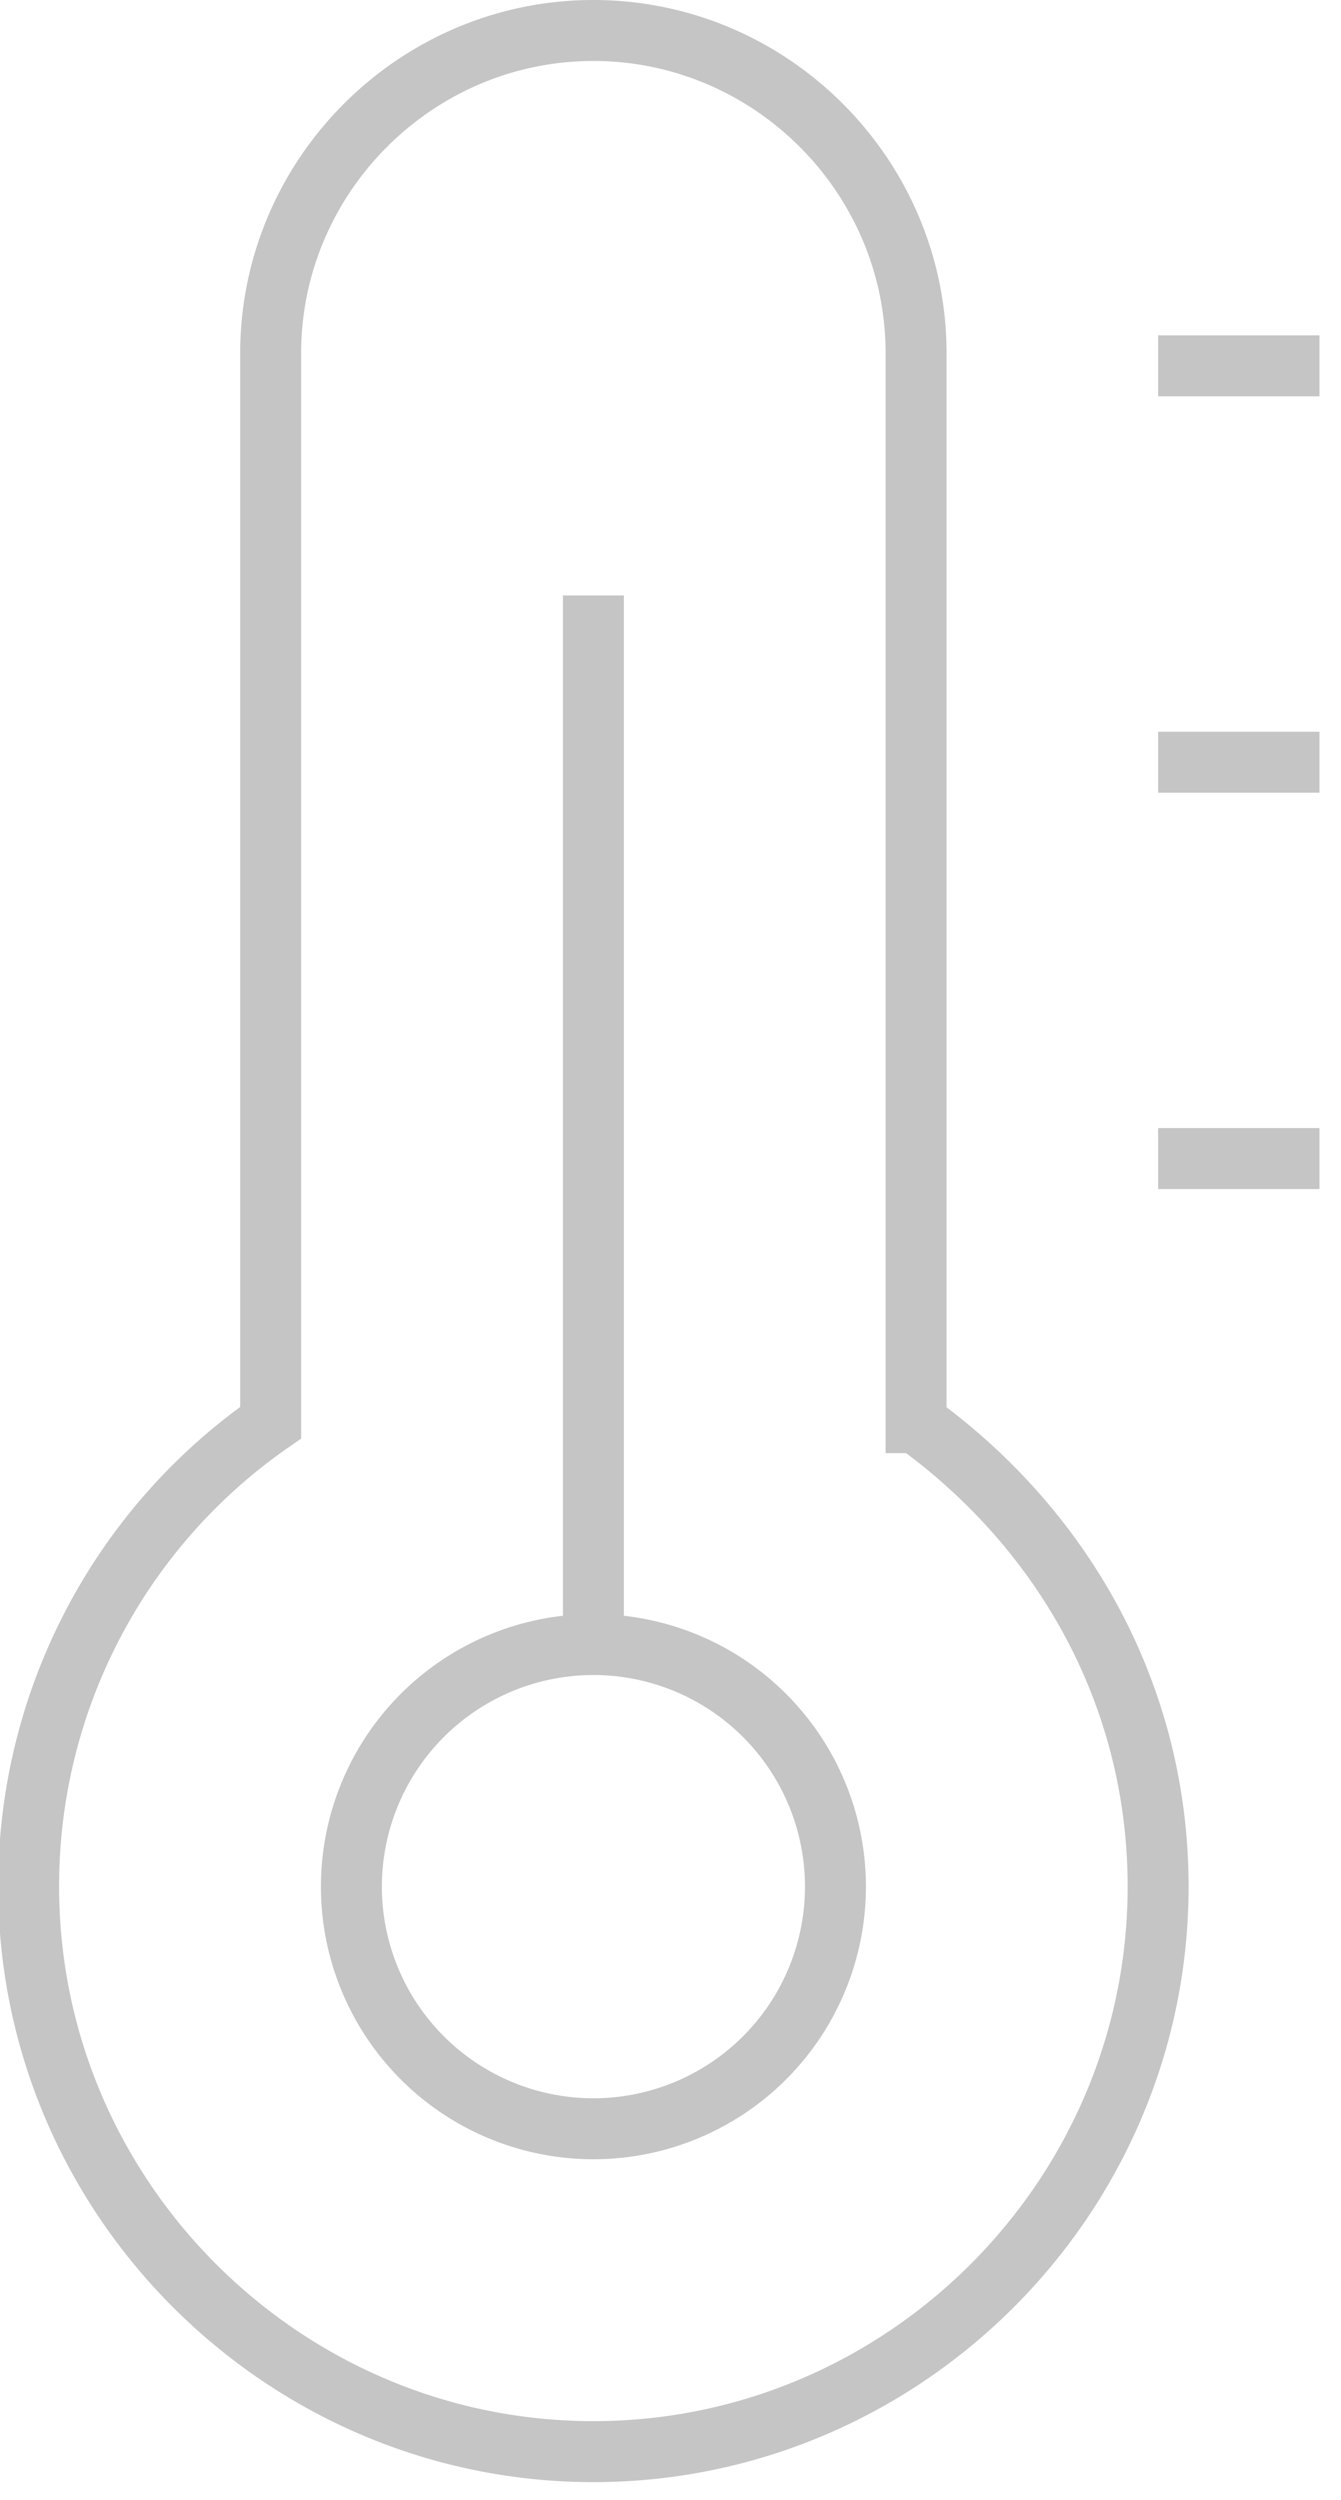 <svg xmlns="http://www.w3.org/2000/svg" width="44" height="82">
    <path fill="none" stroke="#c5c5c5" stroke-miterlimit="50" stroke-width="2" d="M38 38h5.294M38 25h5.294M38 12h5.294M30.058 46.662v0-35.074C30.058 5.765 25.293 1 19.469 1 13.646 1 8.881 5.765 8.881 11.588v35.074A18.491 18.491 0 00.94 61.882c0 10.192 8.338 18.53 18.53 18.53 10.19 0 18.529-8.338 18.529-18.53 0-6.353-3.177-11.78-7.941-15.22z"/>
    <path fill="none" stroke="#c5c5c5" stroke-miterlimit="50" stroke-width="2" d="M19.471 69.822a7.941 7.941 0 100-15.882 7.941 7.941 0 000 15.882zm-.001-15.88V19.53"/>
</svg>
